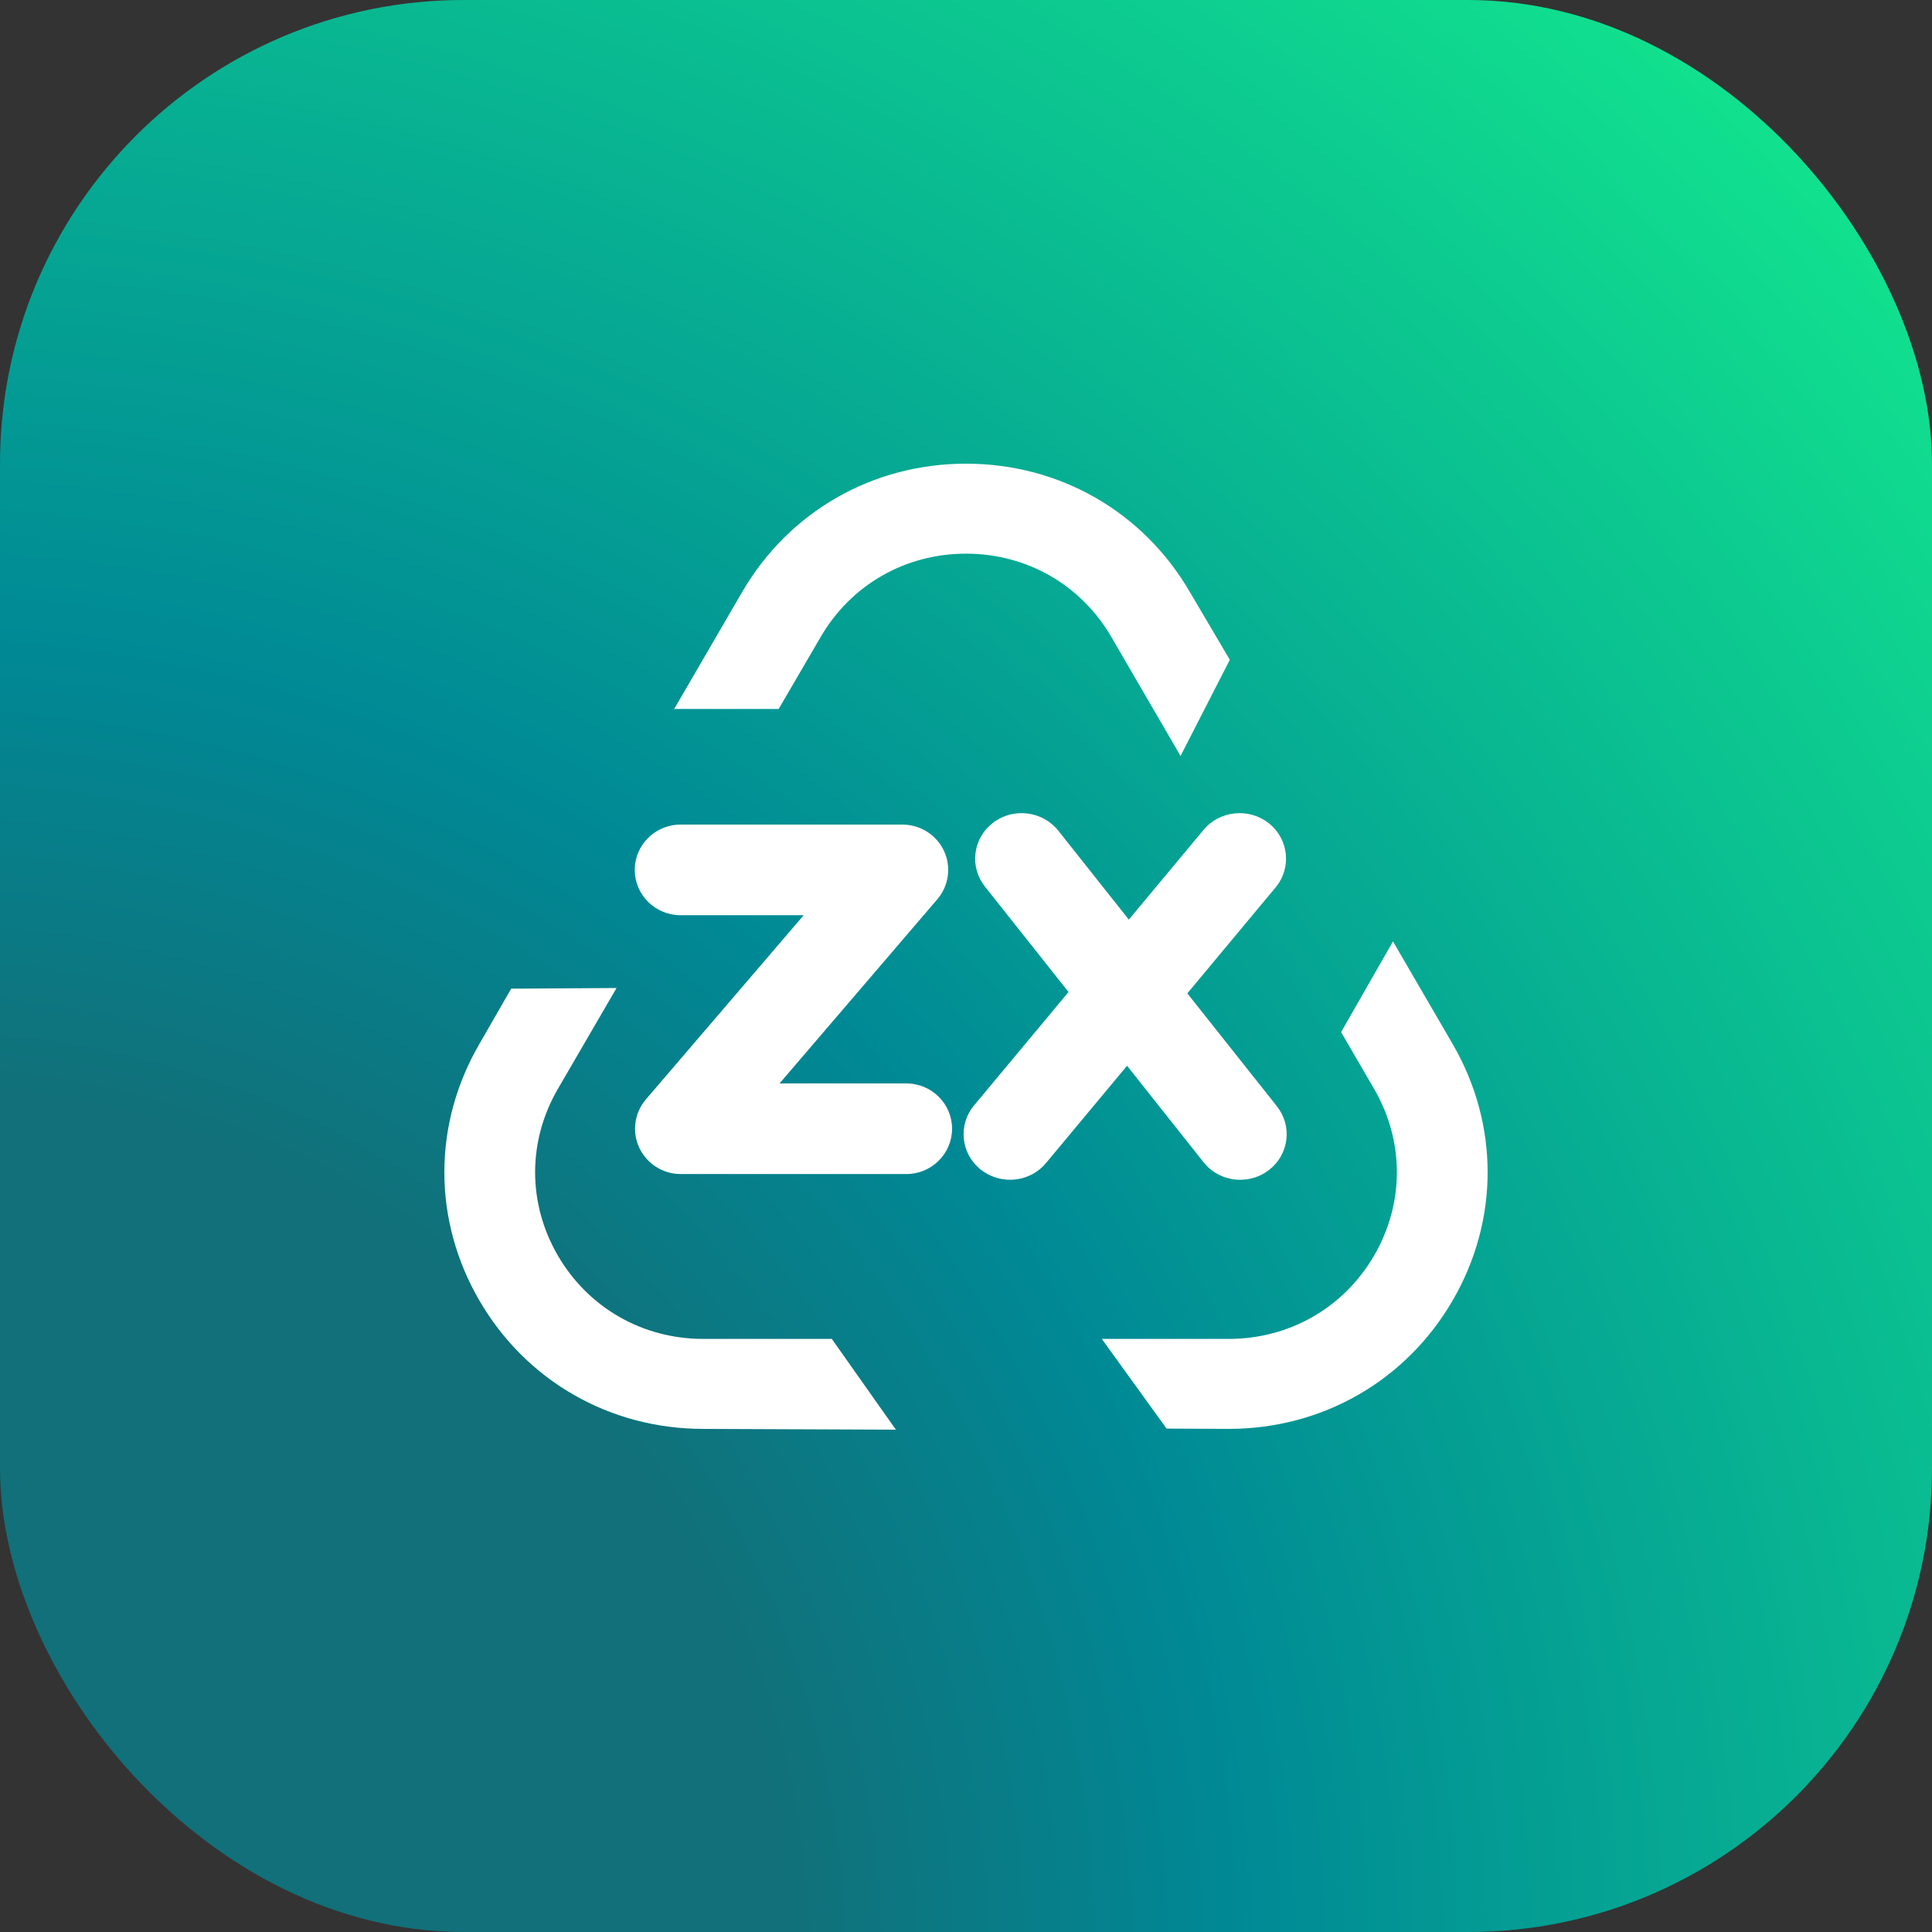 <svg width="100" height="100" viewBox="0 0 100 100" fill="none" xmlns="http://www.w3.org/2000/svg">
<rect x="0" y="0" width="100" height="100" fill="#333333" stroke="none"/>
<rect width="100" height="100" rx="24" fill="url(#paint0_radial_105_227)"/>
<path d="M46.91 56.078H40.349L48.518 46.543C49.113 45.849 49.247 44.866 48.86 44.04C48.473 43.214 47.63 42.681 46.711 42.681H35.223C33.917 42.681 32.855 43.733 32.855 45.026C32.855 46.319 33.917 47.371 35.223 47.371H41.599L33.43 56.906C32.836 57.6 32.702 58.583 33.089 59.409C33.475 60.235 34.318 60.769 35.237 60.769H46.911C48.216 60.769 49.279 59.716 49.279 58.423C49.279 57.13 48.216 56.078 46.911 56.078H46.91Z" fill="white"/>
<path d="M66.092 57.261L61.456 51.417L66.024 45.933C66.863 44.926 66.709 43.438 65.681 42.617C64.654 41.797 63.135 41.947 62.297 42.953L58.428 47.599L54.779 42.998C53.965 41.972 52.451 41.785 51.404 42.583C50.896 42.969 50.573 43.526 50.493 44.15C50.413 44.774 50.586 45.392 50.98 45.889L55.307 51.346L50.416 57.218C49.577 58.225 49.731 59.712 50.758 60.533C51.187 60.876 51.726 61.064 52.278 61.064C53.004 61.064 53.683 60.749 54.142 60.198L58.336 55.164L62.293 60.154C62.752 60.733 63.445 61.065 64.194 61.065C64.733 61.065 65.243 60.894 65.668 60.57C66.176 60.183 66.499 59.627 66.579 59.002C66.659 58.378 66.486 57.76 66.092 57.263V57.261Z" fill="white"/>
<path d="M42.476 32.971C44.047 30.27 46.859 28.657 50 28.657C53.141 28.657 55.954 30.269 57.524 32.971L61.105 39.129L63.655 34.151L61.586 30.642C59.168 26.483 54.837 24 50 24C45.164 24 40.833 26.483 38.415 30.642L34.895 36.697L40.304 36.695L42.477 32.971" fill="white"/>
<path d="M36.399 69.302C33.258 69.302 30.446 67.69 28.875 64.988C27.305 62.288 27.305 59.063 28.875 56.362L31.912 51.14L26.459 51.173L24.814 54.033C22.395 58.193 22.395 63.158 24.814 67.317C27.232 71.476 31.563 73.959 36.399 73.959L46.371 74L43.054 69.302H36.399Z" fill="white"/>
<path d="M72.101 48.727L69.415 53.422L71.124 56.362C72.695 59.063 72.695 62.288 71.124 64.988C69.554 67.689 66.741 69.302 63.6 69.302H57.03L60.382 73.944L63.6 73.959C68.437 73.959 72.768 71.476 75.186 67.317C77.604 63.158 77.604 58.193 75.186 54.033L72.1 48.727H72.101Z" fill="white"/>
<defs>
<radialGradient id="paint0_radial_105_227" cx="0" cy="0" r="1" gradientUnits="userSpaceOnUse" gradientTransform="translate(-6.25 100) rotate(-36.341) scale(147.658)">
<stop offset="0.306" stop-color="#117079"/>
<stop offset="0.463" stop-color="#008995"/>
<stop offset="1" stop-color="#14F18D"/>
</radialGradient>
</defs>
</svg>
